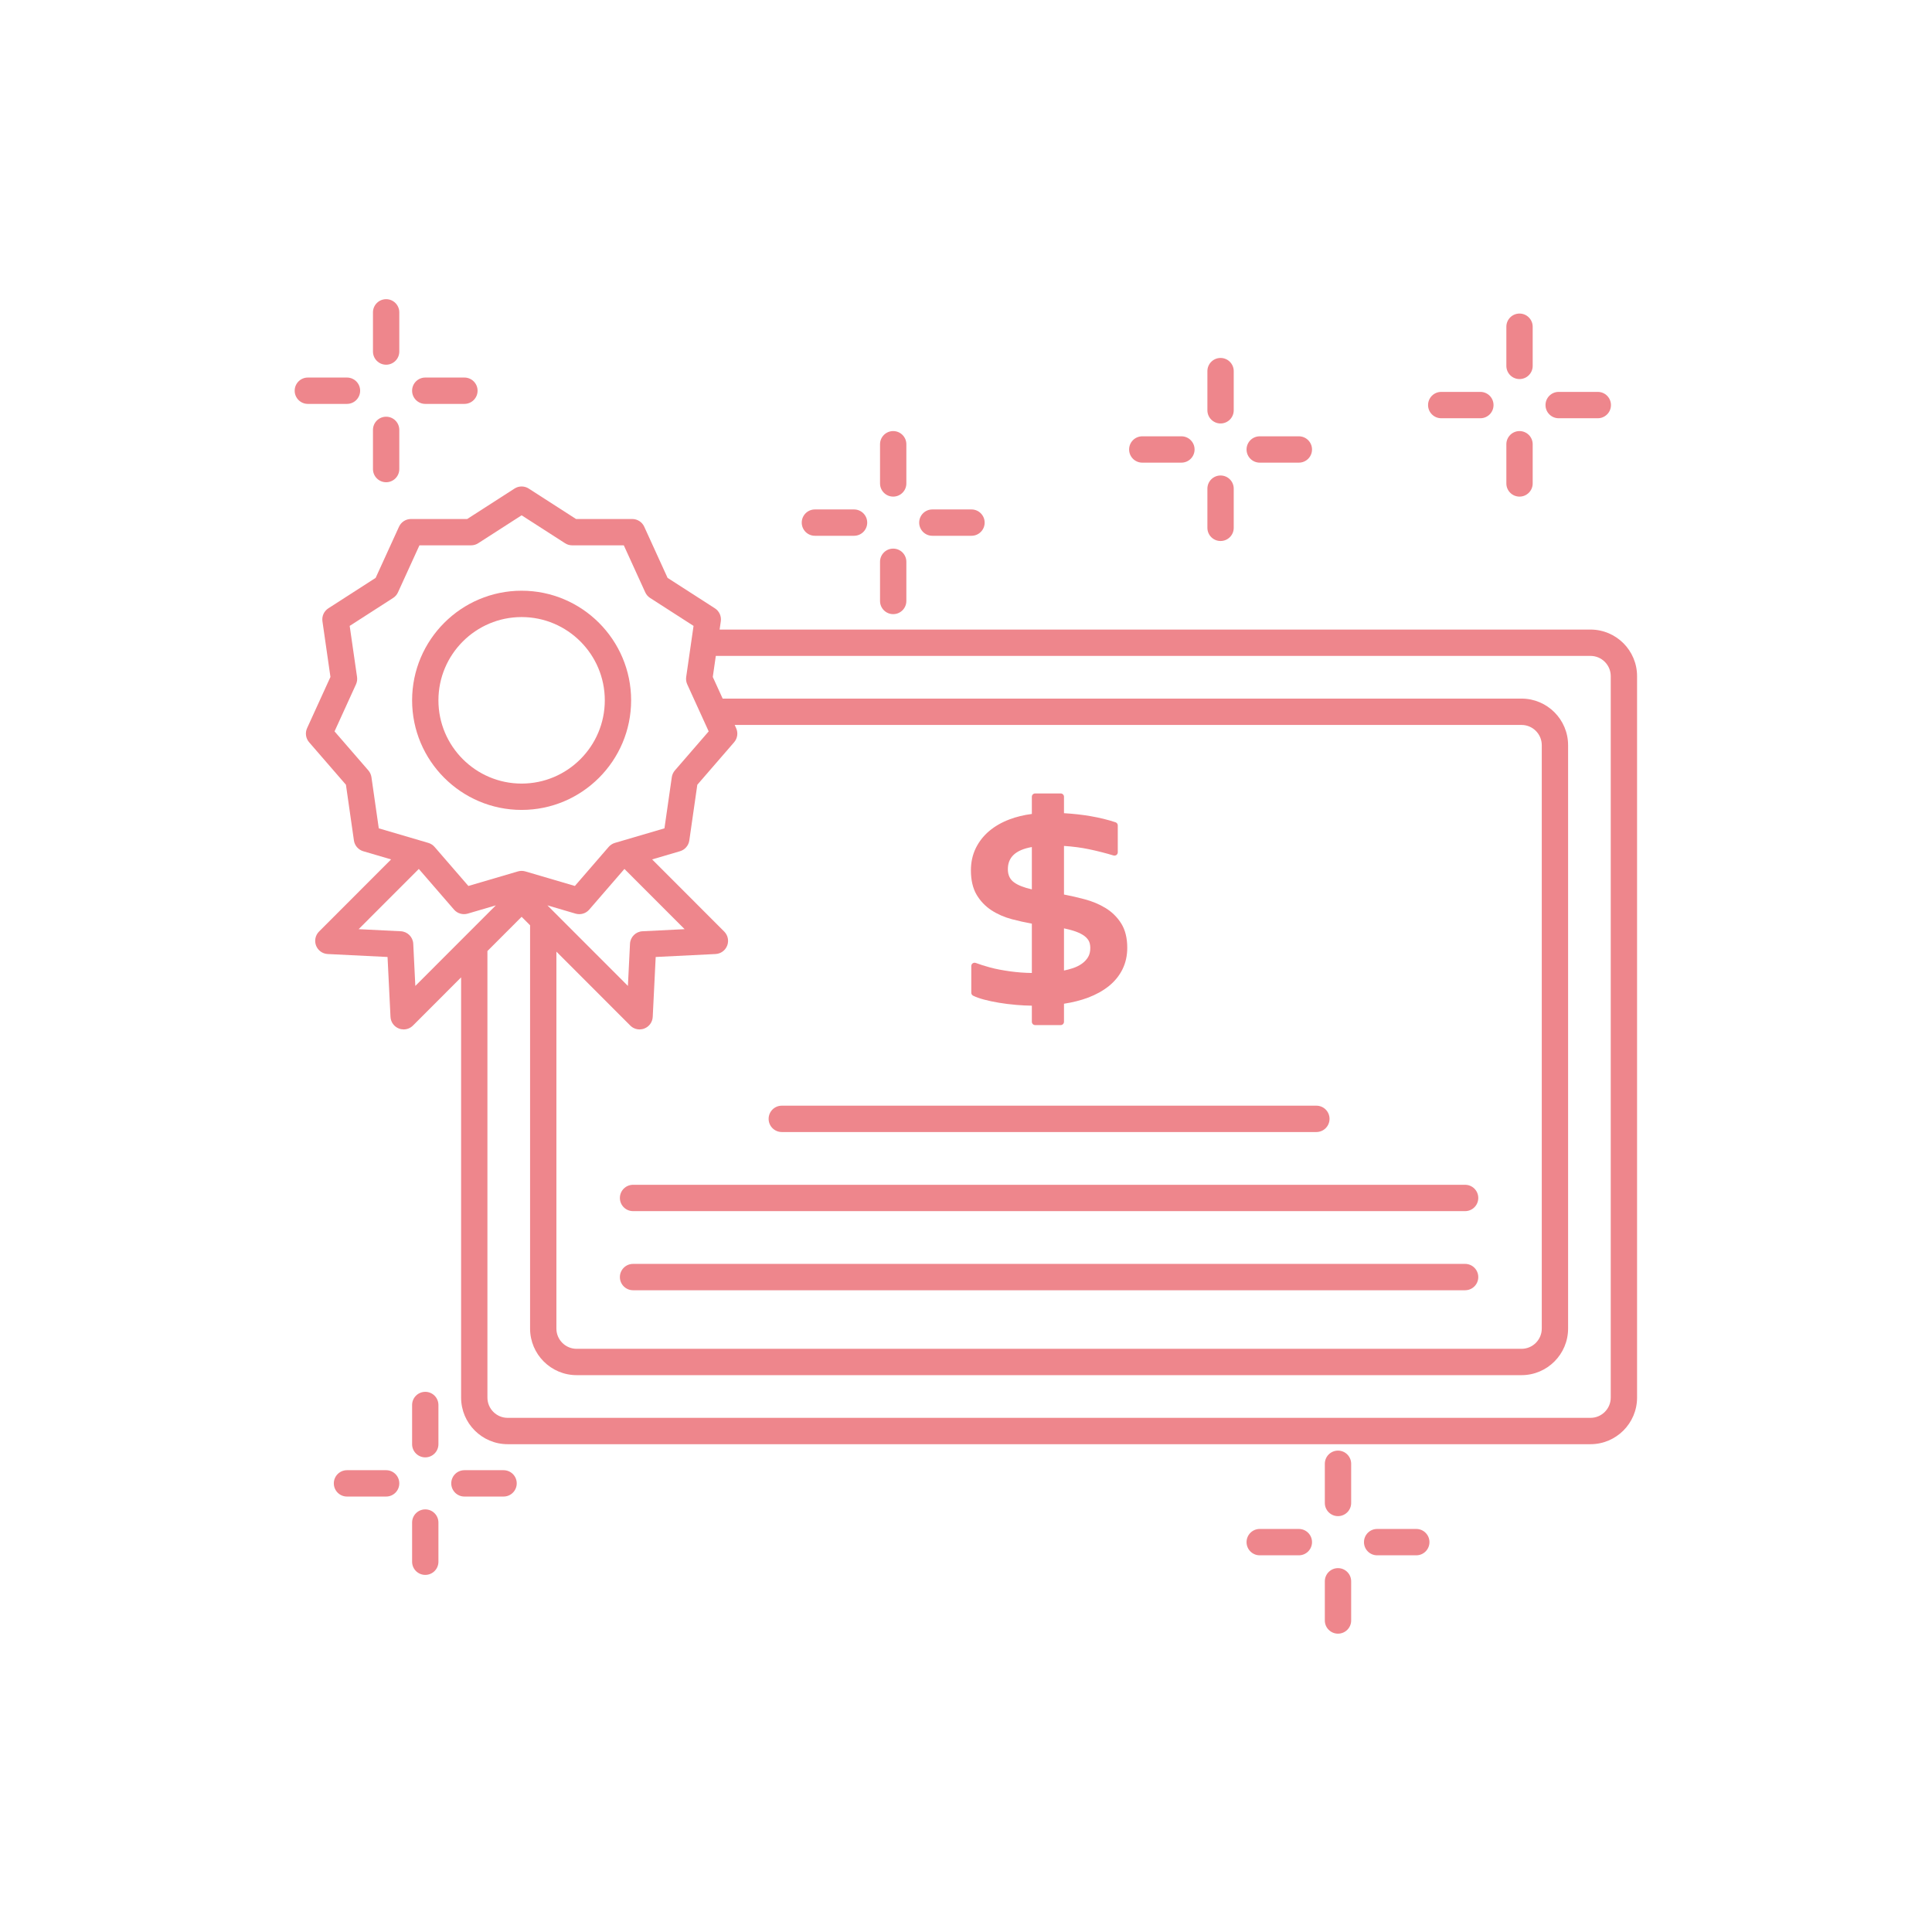 <svg xmlns="http://www.w3.org/2000/svg" xmlns:xlink="http://www.w3.org/1999/xlink" width="1080" zoomAndPan="magnify" viewBox="0 0 810 810" height="1080" preserveAspectRatio="xMidYMid meet" version="1.0"><defs><clipPath id="id1"><path d="M 555.328 657.176 L 566.582 657.176 L 566.582 684.922 L 555.328 684.922 Z M 555.328 657.176 " clip-rule="nonzero"/></clipPath><clipPath id="id2"><path d="M 156 125.434 L 168 125.434 L 168 153 L 156 153 Z M 156 125.434 " clip-rule="nonzero"/></clipPath><clipPath id="id3"><path d="M 123.32 158 L 151 158 L 151 170 L 123.32 170 Z M 123.32 158 " clip-rule="nonzero"/></clipPath><clipPath id="id4"><path d="M 128 203 L 686.57 203 L 686.57 606 L 128 606 Z M 128 203 " clip-rule="nonzero"/></clipPath></defs><rect x="-81" width="972" fill="rgb(100%, 100%, 100%)" y="-81" height="972" fill-opacity="1"/><rect x="-81" width="972" fill="rgb(100%, 100%, 100%)" y="-81" height="972" fill-opacity="1"/><rect x="-81" width="972" fill="rgb(100%, 100%, 100%)" y="-81" height="972" fill-opacity="1"/><rect x="-81" width="972" fill="rgb(100%, 100%, 100%)" y="-81" height="972" fill-opacity="1"/><path fill="rgb(93.329%, 52.55%, 54.9%)" d="M 637.062 158.926 C 640.117 158.926 642.586 156.457 642.586 153.398 L 642.586 136.98 C 642.586 133.93 640.117 131.461 637.062 131.461 C 634.016 131.461 631.547 133.93 631.547 136.98 L 631.547 153.398 C 631.547 156.457 634.016 158.926 637.062 158.926 " fill-opacity="1" fill-rule="nonzero"/><path fill="rgb(93.329%, 52.55%, 54.9%)" d="M 637.062 208.207 C 640.117 208.207 642.586 205.734 642.586 202.684 L 642.586 186.254 C 642.586 183.203 640.117 180.734 637.062 180.734 C 634.016 180.734 631.547 183.203 631.547 186.254 L 631.547 202.684 C 631.547 205.734 634.016 208.207 637.062 208.207 " fill-opacity="1" fill-rule="nonzero"/><path fill="rgb(93.329%, 52.55%, 54.9%)" d="M 653.48 175.352 L 669.887 175.352 C 672.934 175.352 675.402 172.879 675.402 169.828 C 675.402 166.773 672.934 164.305 669.887 164.305 L 653.48 164.305 C 650.426 164.305 647.961 166.773 647.961 169.828 C 647.961 172.879 650.426 175.352 653.48 175.352 " fill-opacity="1" fill-rule="nonzero"/><path fill="rgb(93.329%, 52.55%, 54.9%)" d="M 604.242 175.352 L 620.652 175.352 C 623.707 175.352 626.168 172.879 626.168 169.828 C 626.168 166.773 623.707 164.305 620.652 164.305 L 604.242 164.305 C 601.188 164.305 598.723 166.773 598.723 169.828 C 598.723 172.879 601.188 175.352 604.242 175.352 " fill-opacity="1" fill-rule="nonzero"/><path fill="rgb(93.329%, 52.55%, 54.9%)" d="M 374.473 208.207 C 377.527 208.207 379.992 205.734 379.992 202.684 L 379.992 186.254 C 379.992 183.203 377.527 180.734 374.473 180.734 C 371.426 180.734 368.957 183.203 368.957 186.254 L 368.957 202.684 C 368.957 205.734 371.426 208.207 374.473 208.207 " fill-opacity="1" fill-rule="nonzero"/><path fill="rgb(93.329%, 52.55%, 54.9%)" d="M 374.473 257.48 C 377.527 257.48 379.992 255.012 379.992 251.957 L 379.992 235.531 C 379.992 232.48 377.527 230.008 374.473 230.008 C 371.426 230.008 368.957 232.48 368.957 235.531 L 368.957 251.957 C 368.957 255.012 371.426 257.48 374.473 257.48 " fill-opacity="1" fill-rule="nonzero"/><path fill="rgb(93.329%, 52.55%, 54.9%)" d="M 390.887 224.629 L 407.301 224.629 C 410.352 224.629 412.82 222.16 412.82 219.109 C 412.82 216.059 410.352 213.59 407.301 213.59 L 390.887 213.59 C 387.84 213.59 385.371 216.059 385.371 219.109 C 385.371 222.16 387.84 224.629 390.887 224.629 " fill-opacity="1" fill-rule="nonzero"/><path fill="rgb(93.329%, 52.55%, 54.9%)" d="M 341.648 224.629 L 358.062 224.629 C 361.113 224.629 363.582 222.16 363.582 219.109 C 363.582 216.059 361.113 213.59 358.062 213.59 L 341.648 213.59 C 338.602 213.59 336.133 216.059 336.133 219.109 C 336.133 222.16 338.602 224.629 341.648 224.629 " fill-opacity="1" fill-rule="nonzero"/><path fill="rgb(93.329%, 52.55%, 54.9%)" d="M 560.961 608.176 C 557.91 608.176 555.441 610.645 555.441 613.699 L 555.441 630.125 C 555.441 633.176 557.91 635.645 560.961 635.645 C 564.012 635.645 566.48 633.176 566.48 630.125 L 566.48 613.699 C 566.48 610.645 564.012 608.176 560.961 608.176 " fill-opacity="1" fill-rule="nonzero"/><g clip-path="url(#id1)"><path fill="rgb(93.329%, 52.55%, 54.9%)" d="M 560.961 657.449 C 557.91 657.449 555.441 659.918 555.441 662.977 L 555.441 679.402 C 555.441 682.449 557.91 684.922 560.961 684.922 C 564.012 684.922 566.48 682.449 566.48 679.402 L 566.48 662.977 C 566.48 659.918 564.012 657.449 560.961 657.449 " fill-opacity="1" fill-rule="nonzero"/></g><path fill="rgb(93.329%, 52.55%, 54.9%)" d="M 593.789 641.023 L 577.371 641.023 C 574.324 641.023 571.855 643.496 571.855 646.547 C 571.855 649.602 574.324 652.07 577.371 652.07 L 593.789 652.07 C 596.836 652.07 599.305 649.602 599.305 646.547 C 599.305 643.496 596.836 641.023 593.789 641.023 " fill-opacity="1" fill-rule="nonzero"/><path fill="rgb(93.329%, 52.55%, 54.9%)" d="M 544.555 641.023 L 528.141 641.023 C 525.09 641.023 522.625 643.496 522.625 646.547 C 522.625 649.602 525.09 652.07 528.141 652.07 L 544.555 652.07 C 547.602 652.07 550.07 649.602 550.07 646.547 C 550.07 643.496 547.602 641.023 544.555 641.023 " fill-opacity="1" fill-rule="nonzero"/><path fill="rgb(93.329%, 52.55%, 54.9%)" d="M 511.727 177.539 C 514.777 177.539 517.246 175.07 517.246 172.02 L 517.246 155.594 C 517.246 152.543 514.777 150.074 511.727 150.074 C 508.68 150.074 506.207 152.543 506.207 155.594 L 506.207 172.02 C 506.207 175.07 508.68 177.539 511.727 177.539 " fill-opacity="1" fill-rule="nonzero"/><path fill="rgb(93.329%, 52.55%, 54.9%)" d="M 511.727 226.82 C 514.777 226.82 517.246 224.352 517.246 221.301 L 517.246 204.871 C 517.246 201.82 514.777 199.352 511.727 199.352 C 508.68 199.352 506.207 201.82 506.207 204.871 L 506.207 221.301 C 506.207 224.352 508.68 226.82 511.727 226.82 " fill-opacity="1" fill-rule="nonzero"/><path fill="rgb(93.329%, 52.55%, 54.9%)" d="M 528.141 193.965 L 544.555 193.965 C 547.602 193.965 550.07 191.5 550.07 188.445 C 550.07 185.395 547.602 182.926 544.555 182.926 L 528.141 182.926 C 525.09 182.926 522.625 185.395 522.625 188.445 C 522.625 191.5 525.09 193.965 528.141 193.965 " fill-opacity="1" fill-rule="nonzero"/><path fill="rgb(93.329%, 52.55%, 54.9%)" d="M 478.902 193.965 L 495.316 193.965 C 498.363 193.965 500.832 191.5 500.832 188.445 C 500.832 185.395 498.363 182.926 495.316 182.926 L 478.902 182.926 C 475.852 182.926 473.387 185.395 473.387 188.445 C 473.387 191.5 475.852 193.965 478.902 193.965 " fill-opacity="1" fill-rule="nonzero"/><path fill="rgb(93.329%, 52.55%, 54.9%)" d="M 178.297 583.531 C 175.246 583.531 172.777 586.004 172.777 589.059 L 172.777 605.484 C 172.777 608.535 175.246 611.008 178.297 611.008 C 181.348 611.008 183.812 608.535 183.812 605.484 L 183.812 589.059 C 183.812 586.004 181.348 583.531 178.297 583.531 " fill-opacity="1" fill-rule="nonzero"/><path fill="rgb(93.329%, 52.55%, 54.9%)" d="M 178.297 632.816 C 175.246 632.816 172.777 635.289 172.777 638.34 L 172.777 654.762 C 172.777 657.812 175.246 660.281 178.297 660.281 C 181.348 660.281 183.812 657.812 183.812 654.762 L 183.812 638.34 C 183.812 635.289 181.348 632.816 178.297 632.816 " fill-opacity="1" fill-rule="nonzero"/><path fill="rgb(93.329%, 52.55%, 54.9%)" d="M 211.121 616.387 L 194.711 616.387 C 191.66 616.387 189.191 618.859 189.191 621.91 C 189.191 624.965 191.66 627.434 194.711 627.434 L 211.121 627.434 C 214.172 627.434 216.641 624.965 216.641 621.91 C 216.641 618.859 214.172 616.387 211.121 616.387 " fill-opacity="1" fill-rule="nonzero"/><path fill="rgb(93.329%, 52.55%, 54.9%)" d="M 161.891 616.387 L 145.477 616.387 C 142.426 616.387 139.957 618.859 139.957 621.91 C 139.957 624.965 142.426 627.434 145.477 627.434 L 161.891 627.434 C 164.938 627.434 167.406 624.965 167.406 621.91 C 167.406 618.859 164.938 616.387 161.891 616.387 " fill-opacity="1" fill-rule="nonzero"/><g clip-path="url(#id2)"><path fill="rgb(93.329%, 52.55%, 54.9%)" d="M 161.891 152.906 C 164.938 152.906 167.406 150.434 167.406 147.383 L 167.406 130.953 C 167.406 127.902 164.938 125.434 161.891 125.434 C 158.84 125.434 156.371 127.902 156.371 130.953 L 156.371 147.383 C 156.371 150.434 158.84 152.906 161.891 152.906 " fill-opacity="1" fill-rule="nonzero"/></g><path fill="rgb(93.329%, 52.55%, 54.9%)" d="M 161.891 202.18 C 164.938 202.18 167.406 199.711 167.406 196.66 L 167.406 180.23 C 167.406 177.18 164.938 174.711 161.891 174.711 C 158.84 174.711 156.371 177.18 156.371 180.23 L 156.371 196.66 C 156.371 199.711 158.84 202.18 161.891 202.18 " fill-opacity="1" fill-rule="nonzero"/><path fill="rgb(93.329%, 52.55%, 54.9%)" d="M 178.297 169.336 L 194.711 169.336 C 197.758 169.336 200.227 166.859 200.227 163.809 C 200.227 160.758 197.758 158.289 194.711 158.289 L 178.297 158.289 C 175.246 158.289 172.777 160.758 172.777 163.809 C 172.777 166.859 175.246 169.336 178.297 169.336 " fill-opacity="1" fill-rule="nonzero"/><g clip-path="url(#id3)"><path fill="rgb(93.329%, 52.55%, 54.9%)" d="M 145.477 169.336 C 148.523 169.336 150.992 166.859 150.992 163.809 C 150.992 160.758 148.523 158.289 145.477 158.289 L 129.062 158.289 C 126.012 158.289 123.547 160.758 123.547 163.809 C 123.547 166.859 126.012 169.336 129.062 169.336 L 145.477 169.336 " fill-opacity="1" fill-rule="nonzero"/></g><g clip-path="url(#id4)"><path fill="rgb(93.329%, 52.55%, 54.9%)" d="M 287.027 389.559 L 269.367 390.434 C 266.535 390.574 264.266 392.844 264.129 395.676 L 263.254 413.355 L 229.5 379.574 L 241.312 383.047 C 241.824 383.191 242.348 383.266 242.863 383.266 C 244.438 383.266 245.969 382.594 247.035 381.359 L 261.793 364.305 Z M 233.273 398.969 L 264.246 429.969 C 265.301 431.027 266.707 431.59 268.148 431.59 C 268.816 431.59 269.488 431.469 270.129 431.215 C 272.168 430.434 273.551 428.52 273.66 426.34 L 274.902 401.219 L 300.004 399.98 C 302.18 399.871 304.094 398.484 304.875 396.445 C 305.66 394.414 305.172 392.102 303.629 390.559 L 273.41 360.312 L 285.082 356.883 C 287.156 356.273 288.684 354.512 288.996 352.371 L 292.352 329.012 L 307.785 311.191 C 309.195 309.555 309.531 307.242 308.629 305.277 L 308.02 303.938 L 637.91 303.938 C 642.59 303.938 646.395 307.742 646.395 312.422 L 646.395 557.004 C 646.395 561.688 642.59 565.496 637.91 565.496 L 241.754 565.496 C 237.078 565.496 233.273 561.688 233.273 557.004 Z M 155.73 325.836 C 155.578 324.793 155.129 323.809 154.438 323.004 L 140.258 306.637 L 149.246 286.926 C 149.688 285.965 149.844 284.898 149.695 283.844 L 146.609 262.41 L 164.824 250.691 C 165.715 250.117 166.422 249.305 166.855 248.34 L 175.852 228.633 L 197.5 228.633 C 198.555 228.633 199.598 228.332 200.484 227.754 L 218.691 216.043 L 236.902 227.754 C 237.789 228.332 238.828 228.633 239.887 228.633 L 261.531 228.633 L 270.523 248.34 C 270.961 249.305 271.664 250.117 272.555 250.691 L 290.773 262.41 L 287.684 283.844 C 287.535 284.895 287.691 285.965 288.133 286.926 L 297.121 306.637 L 282.949 323.004 C 282.258 323.809 281.809 324.793 281.656 325.836 L 278.574 347.285 L 257.805 353.387 C 256.789 353.688 255.883 354.27 255.188 355.07 L 241.016 371.445 L 220.246 365.34 C 219.23 365.047 218.152 365.047 217.141 365.34 L 196.367 371.445 L 182.191 355.066 C 181.496 354.27 180.594 353.688 179.574 353.387 L 158.805 347.285 Z M 173.258 395.676 C 173.117 392.844 170.852 390.574 168.02 390.434 L 150.359 389.559 L 175.586 364.309 L 190.352 381.363 C 191.773 382.996 194.012 383.633 196.074 383.047 L 207.887 379.574 L 174.129 413.355 Z M 675.312 585.949 C 675.312 590.629 671.508 594.438 666.828 594.438 L 212.836 594.438 C 208.156 594.438 204.355 590.629 204.355 585.949 L 204.355 398.727 L 218.691 384.379 L 222.238 387.926 L 222.238 557.004 C 222.238 567.777 230.996 576.539 241.754 576.539 L 637.91 576.539 C 648.672 576.539 657.43 567.777 657.43 557.004 L 657.43 312.422 C 657.43 301.652 648.672 292.891 637.91 292.891 L 302.98 292.891 L 298.84 283.816 L 300.109 274.992 L 666.828 274.992 C 671.508 274.992 675.312 278.801 675.312 283.48 Z M 666.828 263.949 L 301.699 263.949 L 302.203 260.469 C 302.508 258.328 301.539 256.203 299.723 255.039 L 279.887 242.277 L 270.094 220.82 C 269.195 218.852 267.238 217.594 265.074 217.594 L 241.508 217.594 L 221.676 204.836 C 219.855 203.66 217.527 203.66 215.707 204.836 L 195.879 217.594 L 172.305 217.594 C 170.145 217.594 168.184 218.852 167.289 220.82 L 157.492 242.277 L 137.664 255.039 C 135.848 256.203 134.875 258.328 135.184 260.469 L 138.539 283.816 L 128.75 305.277 C 127.852 307.242 128.184 309.555 129.598 311.191 L 145.035 329.012 L 148.383 352.371 C 148.691 354.512 150.223 356.273 152.297 356.883 L 163.973 360.312 L 133.754 390.559 C 132.215 392.102 131.727 394.414 132.512 396.445 C 133.293 398.484 135.207 399.871 137.383 399.98 L 162.48 401.219 L 163.719 426.34 C 163.828 428.52 165.211 430.434 167.25 431.215 C 167.891 431.469 168.562 431.59 169.234 431.59 C 170.672 431.59 172.078 431.027 173.133 429.969 L 193.32 409.77 L 193.32 585.949 C 193.32 596.719 202.074 605.484 212.836 605.484 L 666.828 605.484 C 677.59 605.484 686.348 596.719 686.348 585.949 L 686.348 283.48 C 686.348 272.711 677.59 263.949 666.828 263.949 " fill-opacity="1" fill-rule="nonzero"/></g><path fill="rgb(93.329%, 52.55%, 54.9%)" d="M 327.77 474.609 L 551.898 474.609 C 554.949 474.609 557.414 472.137 557.414 469.086 C 557.414 466.031 554.949 463.562 551.898 463.562 L 327.77 463.562 C 324.719 463.562 322.25 466.031 322.25 469.086 C 322.25 472.137 324.719 474.609 327.77 474.609 " fill-opacity="1" fill-rule="nonzero"/><path fill="rgb(93.329%, 52.55%, 54.9%)" d="M 265.41 507.773 L 614.254 507.773 C 617.309 507.773 619.773 505.305 619.773 502.25 C 619.773 499.199 617.309 496.73 614.254 496.73 L 265.41 496.73 C 262.359 496.73 259.891 499.199 259.891 502.25 C 259.891 505.305 262.359 507.773 265.41 507.773 " fill-opacity="1" fill-rule="nonzero"/><path fill="rgb(93.329%, 52.55%, 54.9%)" d="M 265.41 540.941 L 614.254 540.941 C 617.309 540.941 619.773 538.469 619.773 535.418 C 619.773 532.367 617.309 529.895 614.254 529.895 L 265.41 529.895 C 262.359 529.895 259.891 532.367 259.891 535.418 C 259.891 538.469 262.359 540.941 265.41 540.941 " fill-opacity="1" fill-rule="nonzero"/><path fill="rgb(93.329%, 52.55%, 54.9%)" d="M 253.566 293.613 C 253.566 312.863 237.926 328.52 218.691 328.52 C 199.461 328.52 183.812 312.863 183.812 293.613 C 183.812 274.367 199.461 258.707 218.691 258.707 C 237.926 258.707 253.566 274.367 253.566 293.613 Z M 218.691 339.562 C 244.008 339.562 264.602 318.949 264.602 293.613 C 264.602 268.277 244.008 247.66 218.691 247.66 C 193.375 247.66 172.777 268.277 172.777 293.613 C 172.777 318.949 193.375 339.562 218.691 339.562 " fill-opacity="1" fill-rule="nonzero"/><path fill="rgb(93.329%, 52.55%, 54.9%)" d="M 449.977 390.207 C 451.539 390.688 452.891 391.281 453.992 391.965 C 455.016 392.605 455.812 393.371 456.348 394.234 C 456.852 395.066 457.109 396.152 457.109 397.453 C 457.109 398.93 456.805 400.195 456.207 401.219 C 455.574 402.293 454.707 403.23 453.625 404.004 C 452.508 404.812 451.168 405.469 449.625 405.965 C 448.512 406.328 447.32 406.641 446.082 406.902 L 446.082 389.219 C 447.48 389.512 448.785 389.844 449.977 390.207 Z M 422.551 364.406 C 422.551 359.371 425.844 356.324 432.609 355.125 L 432.609 372.871 C 429.281 372.121 426.766 371.133 425.117 369.914 C 423.391 368.637 422.551 366.836 422.551 364.406 Z M 415.676 381.637 C 418.195 383.281 421.086 384.547 424.266 385.387 C 426.945 386.102 429.75 386.727 432.609 387.246 L 432.609 407.922 C 429.609 407.891 426.566 407.664 423.551 407.25 C 420.238 406.789 417.406 406.246 415.125 405.621 C 412.836 405 410.805 404.359 409.082 403.711 C 408.668 403.566 408.195 403.621 407.812 403.871 C 407.441 404.125 407.219 404.551 407.219 405.008 L 407.219 416.211 C 407.219 416.734 407.516 417.215 407.984 417.449 C 409.156 418.031 410.656 418.57 412.582 419.086 C 414.441 419.582 416.551 420.031 418.836 420.41 C 421.117 420.797 423.602 421.098 426.215 421.32 C 428.34 421.5 430.488 421.605 432.609 421.637 L 432.609 428.391 C 432.609 429.148 433.23 429.77 433.988 429.77 L 444.703 429.77 C 445.461 429.77 446.082 429.148 446.082 428.391 L 446.082 420.82 C 449.758 420.254 453.133 419.398 456.137 418.277 C 459.504 417.012 462.445 415.375 464.871 413.43 C 467.344 411.445 469.273 409.078 470.598 406.387 C 471.934 403.695 472.609 400.66 472.609 397.375 C 472.609 393.281 471.758 389.852 470.086 387.184 C 468.438 384.551 466.238 382.375 463.555 380.727 C 460.93 379.113 457.941 377.863 454.672 377 C 451.855 376.25 448.973 375.594 446.082 375.035 L 446.082 354.664 C 449.793 354.906 453.27 355.359 456.422 356.016 C 460.035 356.77 463.551 357.664 466.852 358.664 C 467.254 358.77 467.715 358.715 468.074 358.453 C 468.426 358.188 468.633 357.777 468.633 357.344 L 468.633 346.055 C 468.633 345.461 468.254 344.934 467.688 344.746 C 464.578 343.707 461.062 342.84 457.223 342.176 C 453.805 341.586 450.059 341.168 446.082 340.934 L 446.082 334.039 C 446.082 333.277 445.461 332.656 444.703 332.656 L 433.988 332.656 C 433.23 332.656 432.609 333.277 432.609 334.039 L 432.609 341.254 C 429.254 341.68 426.09 342.453 423.195 343.547 C 419.93 344.789 417.078 346.426 414.727 348.414 C 412.34 350.43 410.449 352.844 409.102 355.598 C 407.742 358.379 407.059 361.504 407.059 364.895 C 407.059 368.969 407.855 372.398 409.434 375.098 C 411.004 377.762 413.105 379.961 415.676 381.637 " fill-opacity="1" fill-rule="nonzero"/></svg>